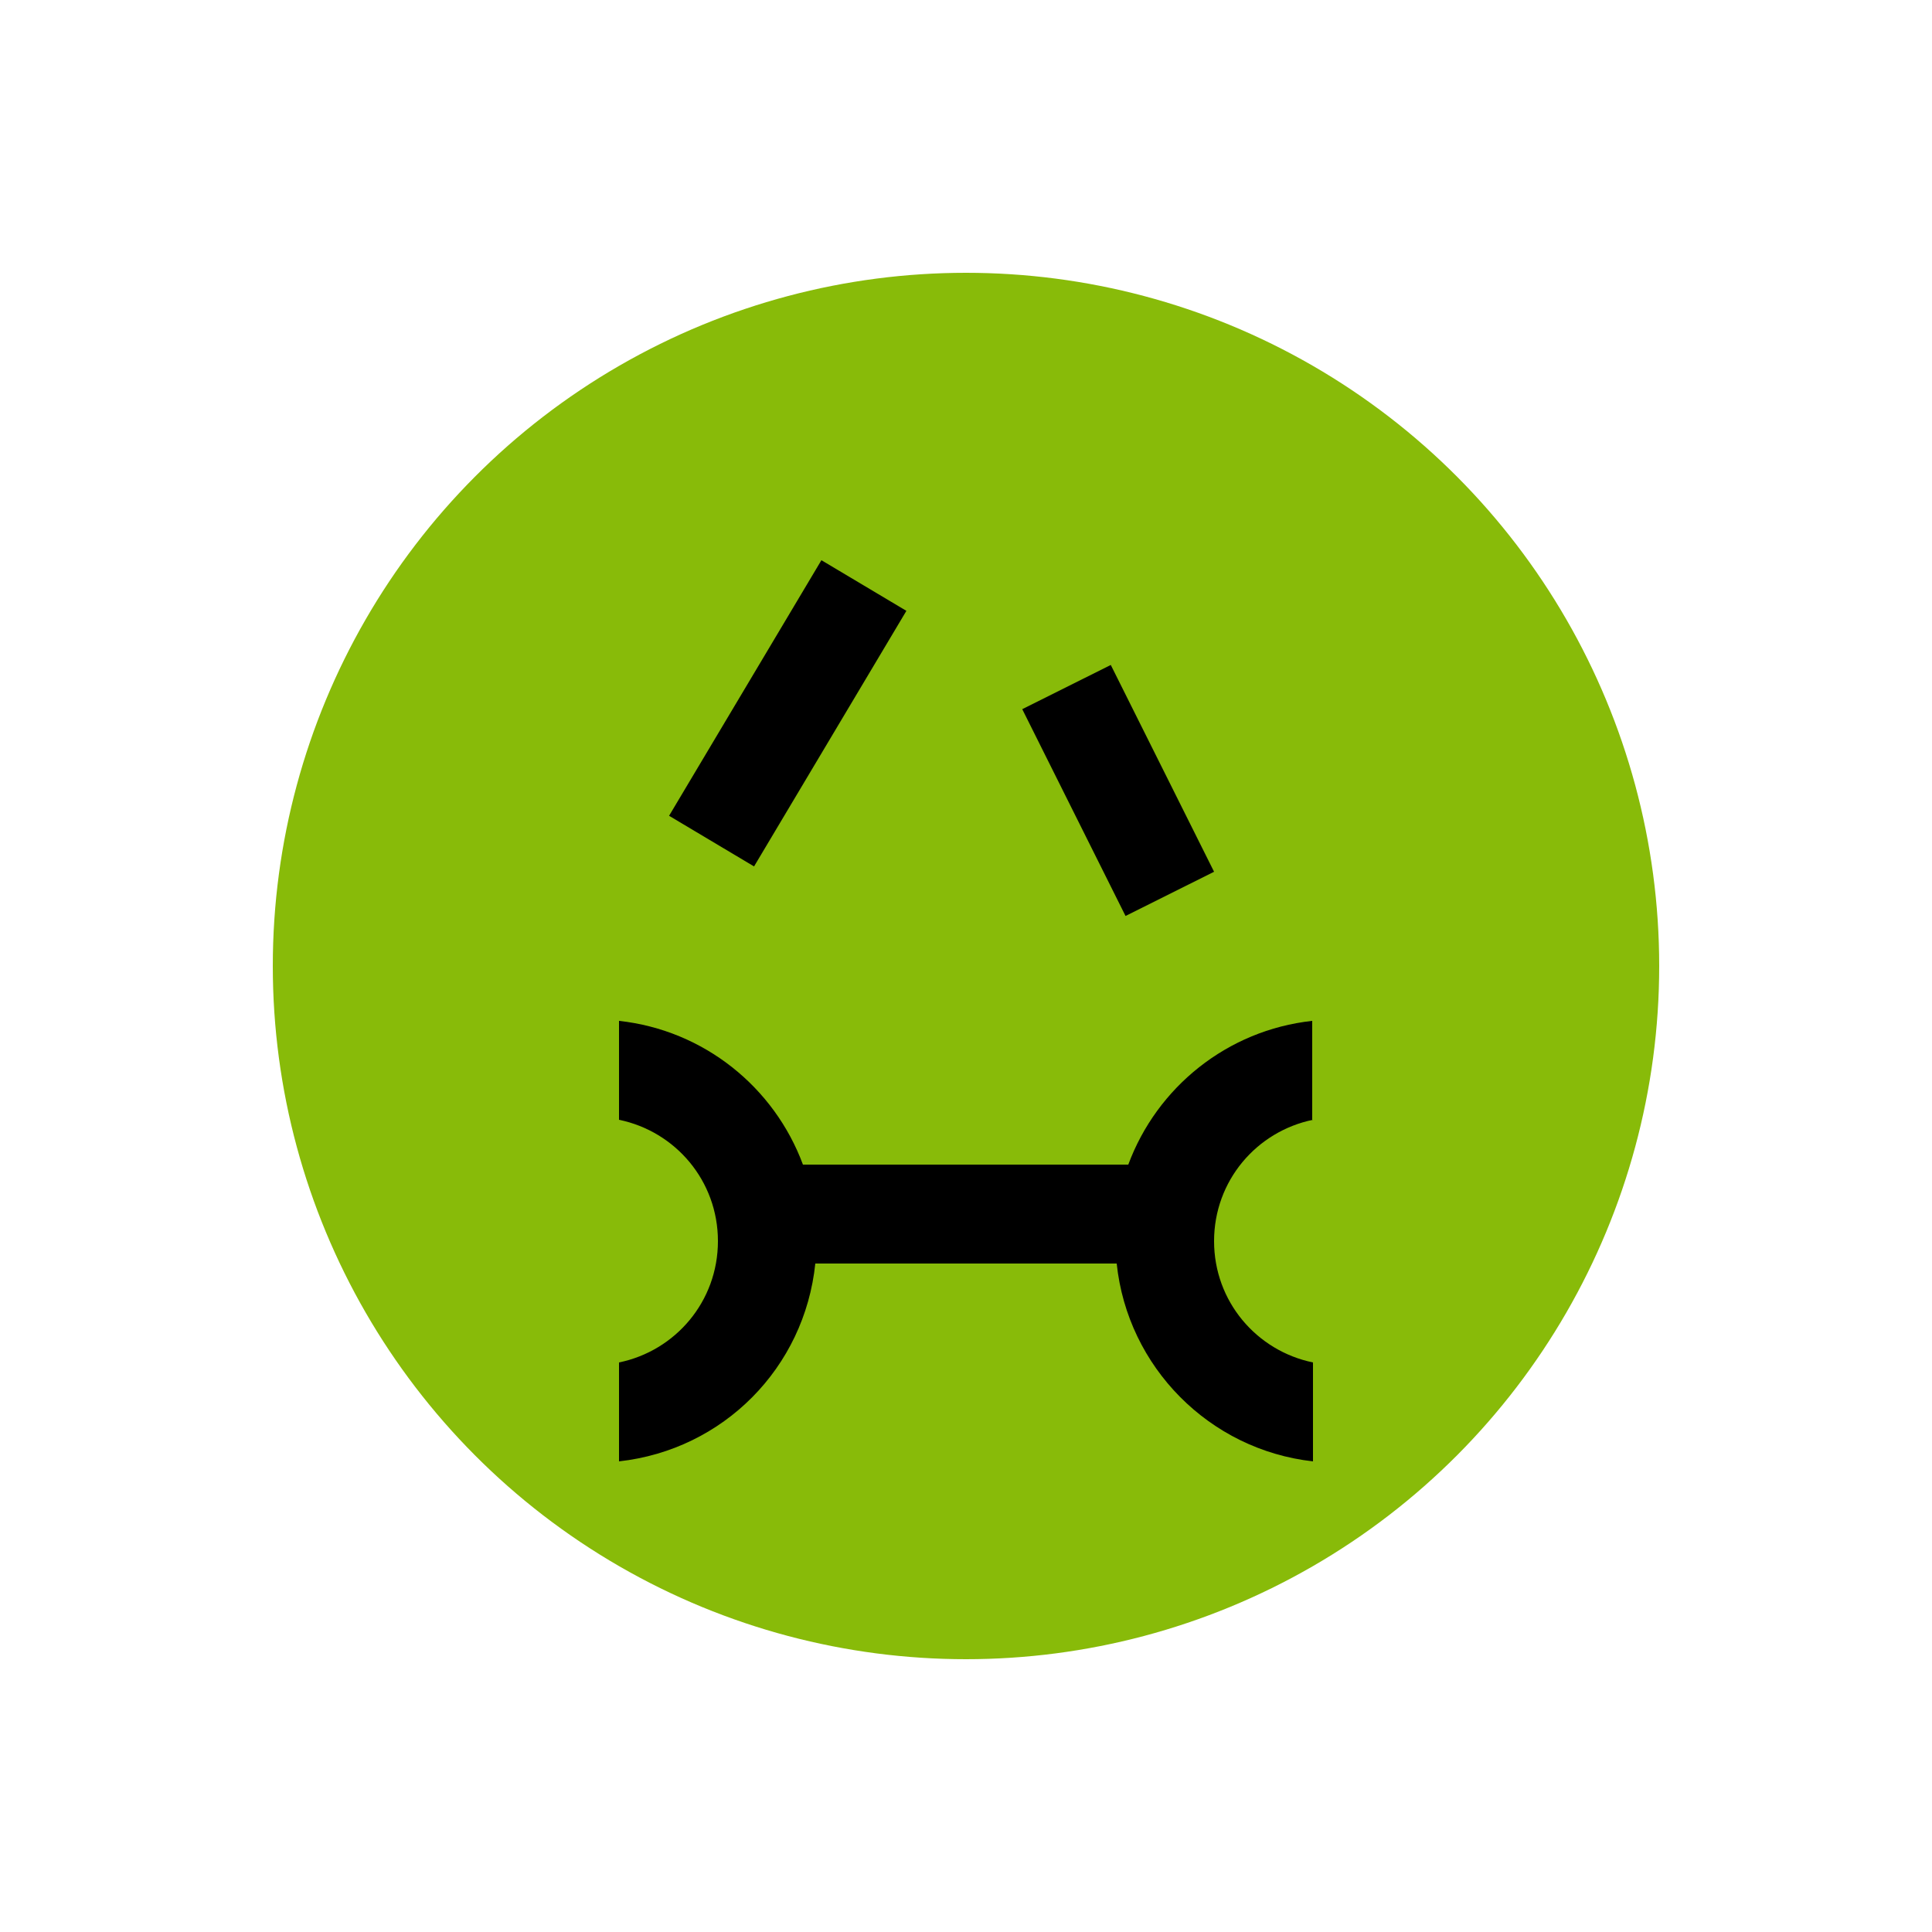 <?xml version="1.0" encoding="iso-8859-1"?>
<!-- Generator: Adobe Illustrator 13.0.0, SVG Export Plug-In . SVG Version: 6.00 Build 14948)  -->
<!DOCTYPE svg PUBLIC "-//W3C//DTD SVG 1.1//EN" "http://www.w3.org/Graphics/SVG/1.1/DTD/svg11.dtd">
<svg version="1.1" id="Ebene_1" xmlns="http://www.w3.org/2000/svg" xmlns:xlink="http://www.w3.org/1999/xlink" x="0px" y="0px"
	 width="25px" height="25px" viewBox="0 0 25 25" enable-background="new 0 0 25 25" xml:space="preserve">
<rect fill="none" width="25" height="25"/>
<g>
	<circle fill="#88BB09" cx="12.5" cy="12.5" r="8.97"/>
	<rect x="12.97" y="9.6" transform="matrix(-0.447 -0.895 0.895 -0.447 11.77 27.752)" width="2.99" height="1.28"/>
	<rect x="9.55" y="7.32" transform="matrix(-0.859 -0.512 0.512 -0.859 14.213 22.389)" width="1.28" height="3.85"/>
	<path d="M16.99,14.49c-0.73,0.15-1.28,0.79-1.28,1.57s0.55,1.42,1.28,1.57v1.28c-1.34-0.15-2.4-1.22-2.54-2.56h-3.9
		c-0.14,1.35-1.19,2.41-2.54,2.56v-1.28c0.73-0.15,1.28-0.79,1.28-1.57s-0.55-1.42-1.28-1.57v-1.28c1.1,0.12,2.01,0.86,2.38,1.86
		h4.21c0.37-1,1.28-1.74,2.38-1.86V14.49z"/>
</g>
</svg>
